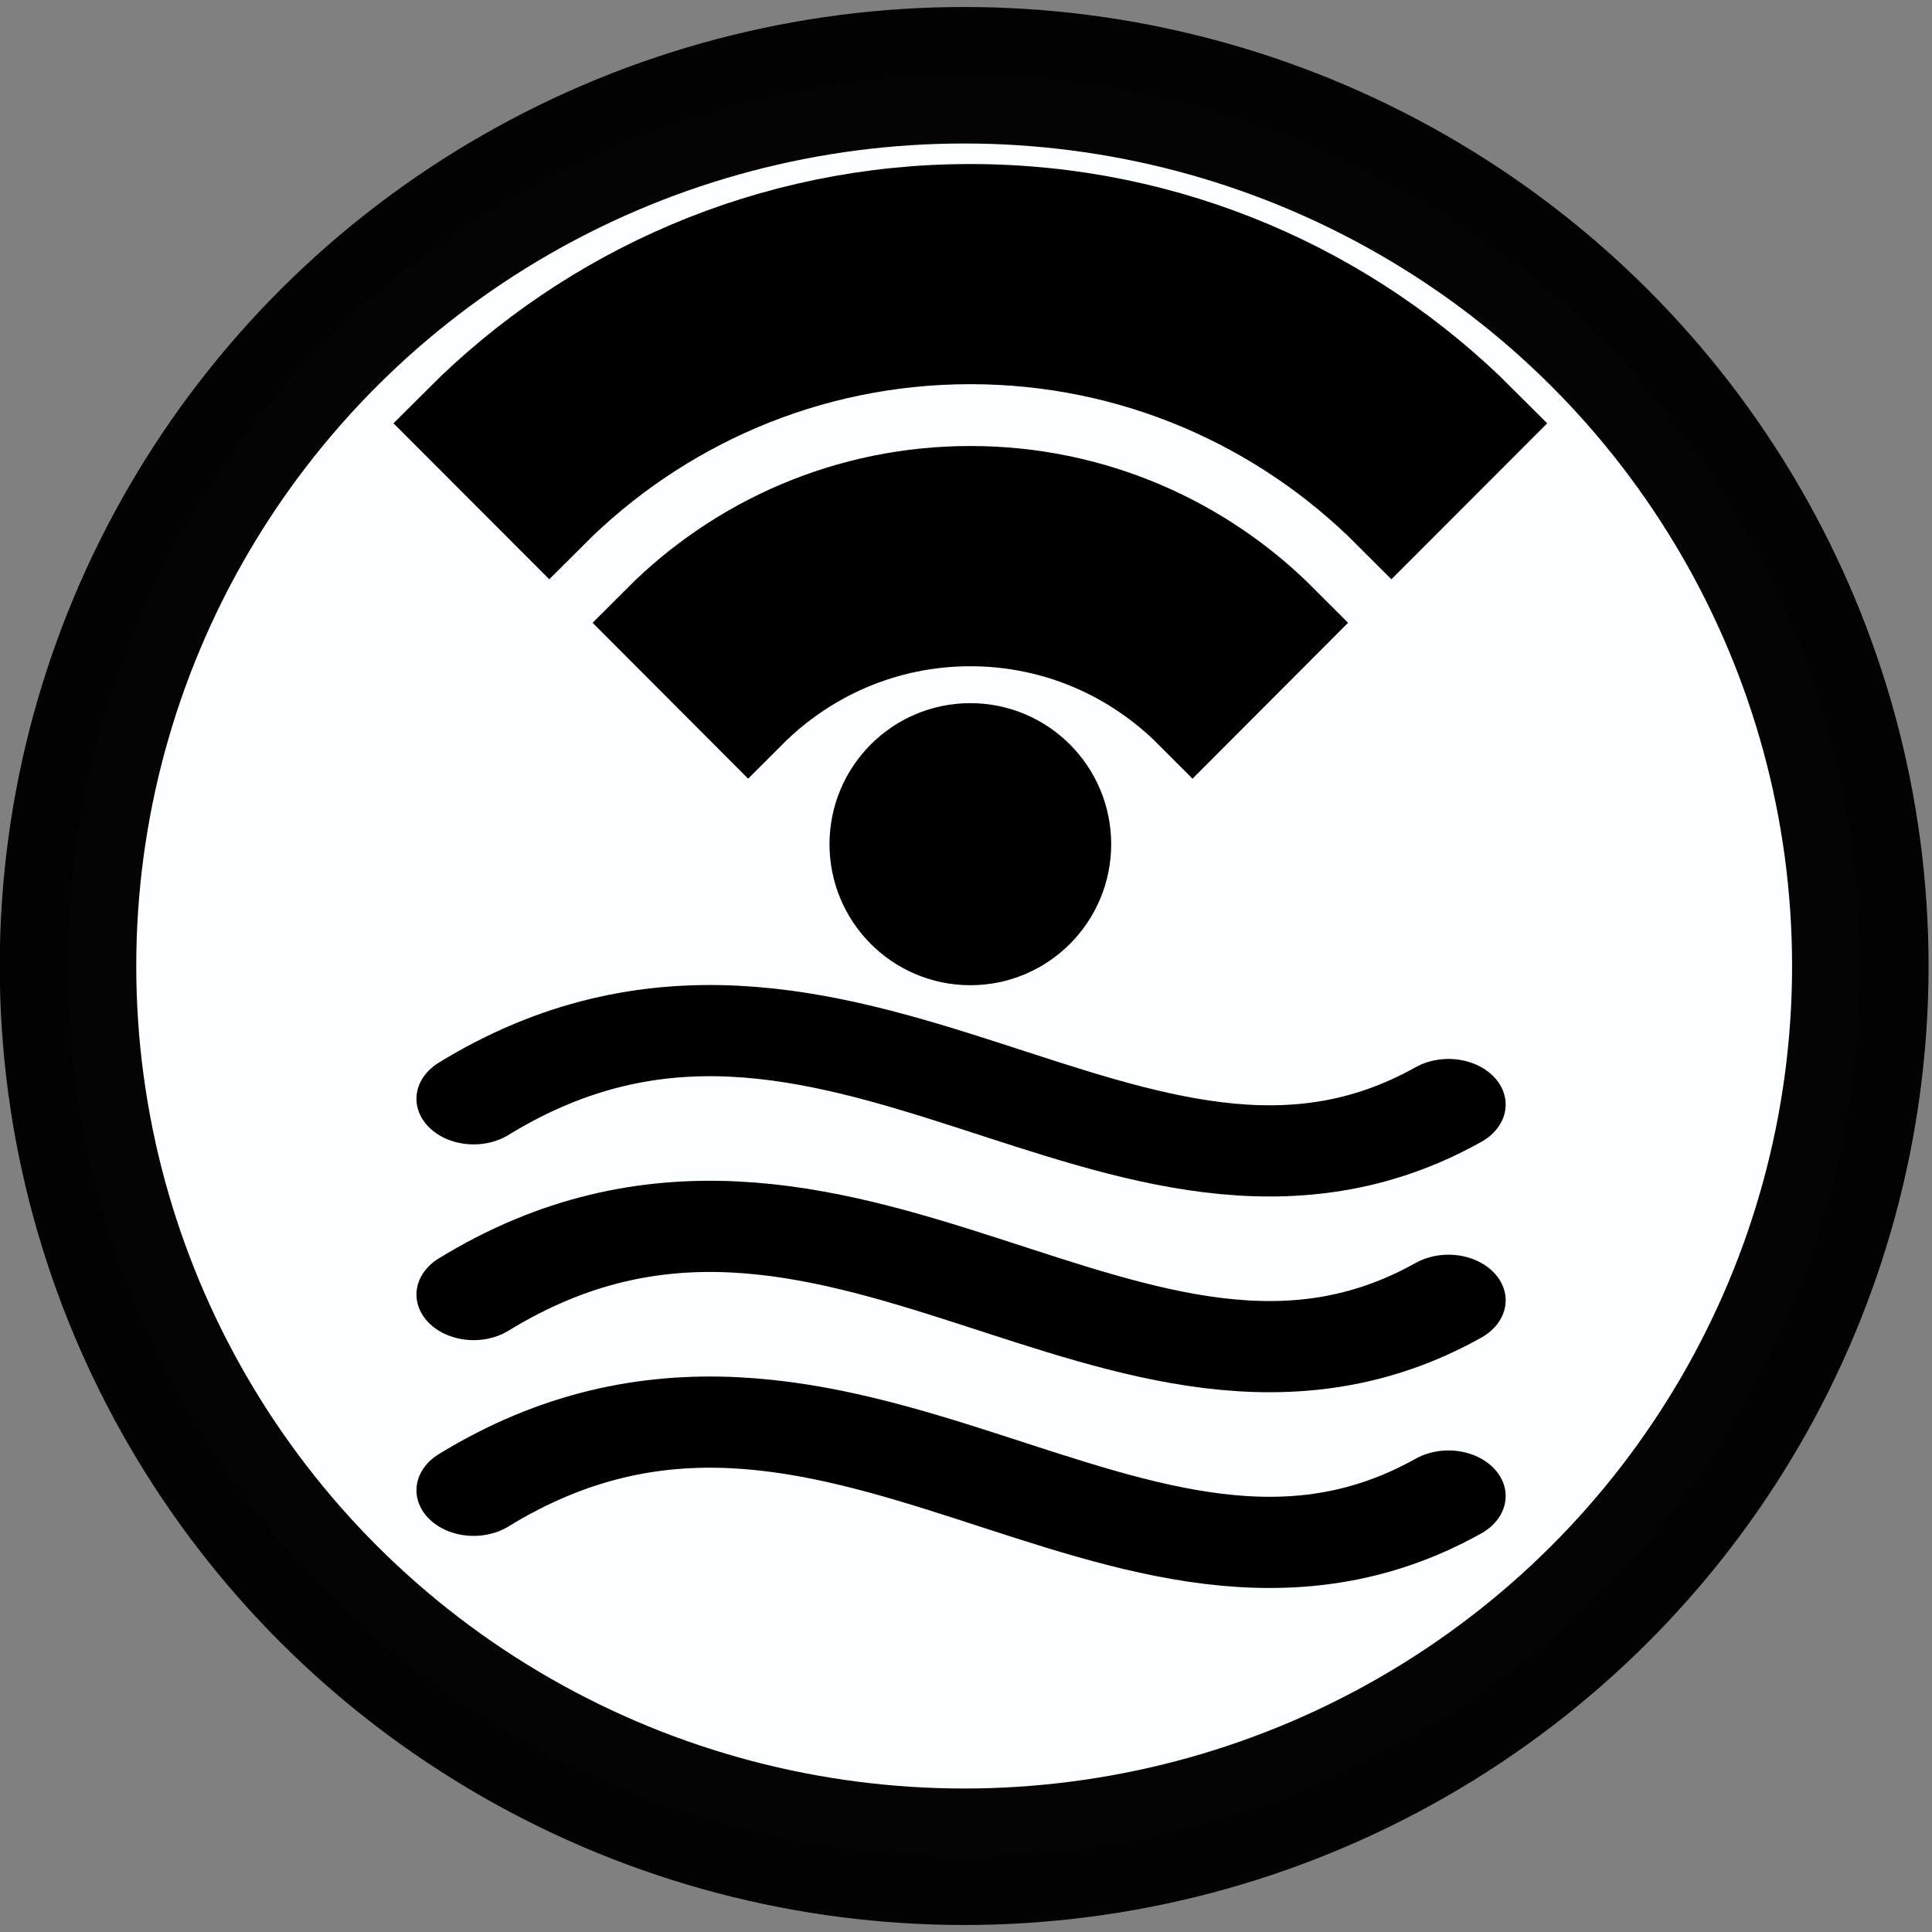 <?xml version="1.0" encoding="UTF-8"?><svg xmlns="http://www.w3.org/2000/svg" xmlns:rdf="http://www.w3.org/1999/02/22-rdf-syntax-ns#" xmlns:xlink="http://www.w3.org/1999/xlink" xmlns:svg="http://www.w3.org/2000/svg" xmlns:sodipodi="http://sodipodi.sourceforge.net/DTD/sodipodi-0.dtd" xmlns:dc="http://purl.org/dc/elements/1.1/" xmlns:inkscape="http://www.inkscape.org/namespaces/inkscape" xmlns:cc="http://creativecommons.org/ns#" contentScriptType="text/ecmascript" zoomAndPan="magnify" contentStyleType="text/css" version="1.0" width="20" preserveAspectRatio="xMidYMid meet" viewBox="0 0 20 20" height="20"><rect x="0" y="0" width="20" height="20" fill="#808080" stroke="none"/><ellipse fill="#fcffff" stroke-linejoin="round" rx="9.277" cx="9.981" ry="9.221" cy="10" stroke="#000000" stroke-width="1.413" stroke-opacity="0.983" stroke-miterlimit="4"/>

  
 <g fill="none" stroke-miterlimit="4" id="g4383" stroke-width="16" transform="matrix(-0.074,0,0,0.059,74.658,-17.886) ">
   <path stroke-linecap="round" stroke-dashoffset="0" fill="none" fill-rule="nonzero" stroke-linejoin="round" d="m806.262,496.953c44.358,31.117 85.827,-39.868 136.371,-1.01" id="path4377" stroke="#000000" stroke-width="16" clip-rule="nonzero" stroke-miterlimit="4"/>
   <path stroke-linecap="round" stroke-dashoffset="0" fill="none" fill-rule="nonzero" stroke-linejoin="round" id="path4379" d="m806.262,531.298c44.358,31.117 85.827,-39.868 136.371,-1.01" stroke="#000000" stroke-width="16" clip-rule="nonzero" stroke-miterlimit="4"/>
   <path stroke-linecap="round" stroke-dashoffset="0" fill="none" fill-rule="nonzero" stroke-linejoin="round" d="m806.262,565.644c44.358,31.117 85.827,-39.868 136.371,-1.01" id="path4381" stroke="#000000" stroke-width="16" clip-rule="nonzero" stroke-miterlimit="4"/>
  </g>
  <path fill="black" id="svg_1" d="m6.841,6.447l0.904,0.906c0.589,-0.59 1.402,-0.956 2.3,-0.956s1.711,0.366 2.3,0.956l0.904,-0.906c-0.82,-0.822 -1.953,-1.33 -3.204,-1.33s-2.384,0.508 -3.204,1.33l0,0zm3.204,-4.249c-2.056,0 -3.918,0.835 -5.265,2.184l0.906,0.907c1.117,-1.119 2.659,-1.812 4.359,-1.812s3.242,0.693 4.359,1.812l0.906,-0.907c-1.347,-1.349 -3.209,-2.184 -5.265,-2.184l0,0zm0,5.581c-0.529,0 -0.958,0.43 -0.958,0.96s0.429,0.96 0.958,0.96s0.958,-0.43 0.958,-0.96s-0.429,-0.96 -0.958,-0.96z" stroke="#000000"/>
</svg>
